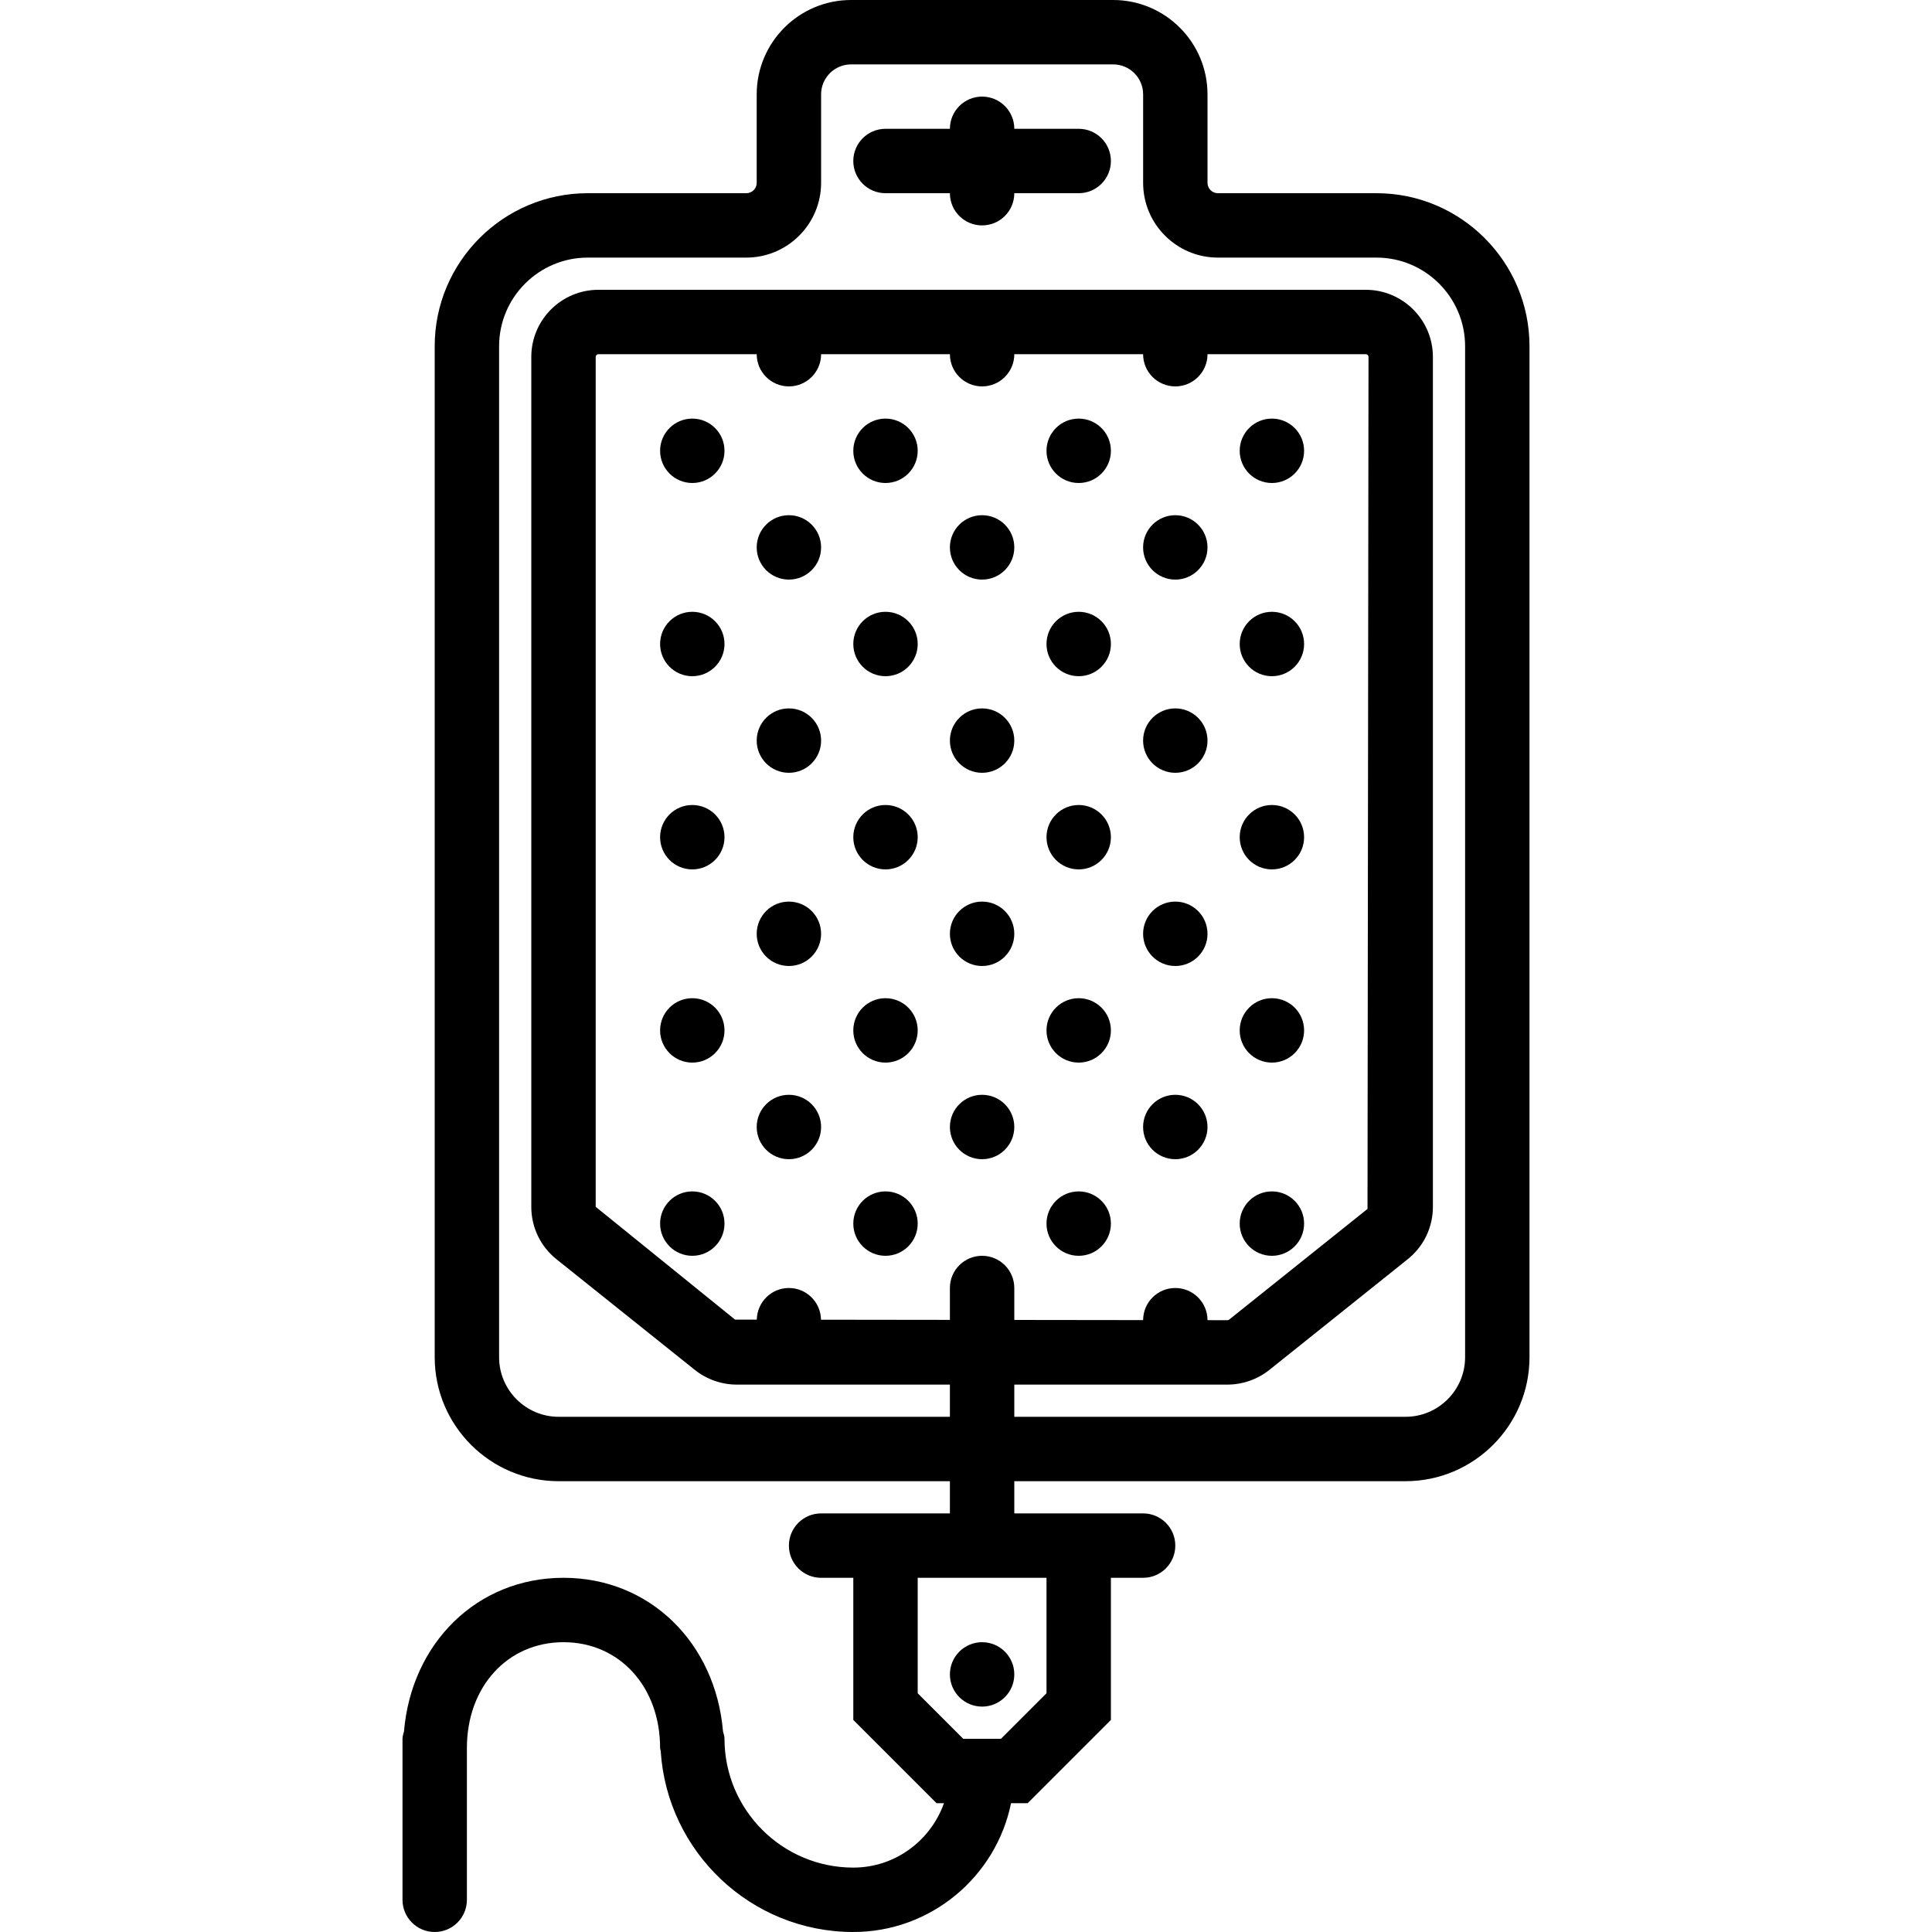 <?xml version="1.0" encoding="iso-8859-1"?>
<!-- Generator: Adobe Illustrator 18.0.0, SVG Export Plug-In . SVG Version: 6.00 Build 0)  -->
<!DOCTYPE svg PUBLIC "-//W3C//DTD SVG 1.1//EN" "http://www.w3.org/Graphics/SVG/1.1/DTD/svg11.dtd">
<svg version="1.1" id="Capa_1" xmlns="http://www.w3.org/2000/svg" xmlns:xlink="http://www.w3.org/1999/xlink" x="0px" y="0px"
	 viewBox="0 0 60 60" style="enable-background:new 0 0 60 60;" xml:space="preserve">
<g>
	<path d="M42.747,6h-4.925C37.645,6,37.5,5.855,37.5,5.678V2.93C37.5,1.314,36.186,0,34.57,0H26.43c-1.615,0-2.93,1.314-2.93,2.93
		v2.748C23.5,5.855,23.355,6,23.178,6h-4.925C15.632,6,13.5,8.132,13.5,10.753v31.396c0,2.124,1.728,3.851,3.851,3.851H29.5v1h-3h-1
		c-0.553,0-1,0.448-1,1s0.447,1,1,1h1v4.414L29.086,56h0.23c-0.414,1.161-1.514,2-2.816,2c-2.206,0-4-1.794-4-4
		c0-0.081-0.028-0.153-0.046-0.229C22.221,51.023,20.183,49,17.5,49c-2.683,0-4.721,2.023-4.954,4.772
		C12.528,53.847,12.5,53.919,12.5,54v5c0,0.552,0.447,1,1,1s1-0.448,1-1v-4.714c0-1.904,1.262-3.286,3-3.286s3,1.382,3,3.286
		c0,0.034,0.016,0.063,0.019,0.096C20.718,57.512,23.32,60,26.5,60c2.414,0,4.434-1.721,4.899-4h0.515l2.586-2.586V49h1
		c0.553,0,1-0.448,1-1s-0.447-1-1-1h-1h-3v-1h12.149c2.123,0,3.851-1.728,3.851-3.851V10.753C47.5,8.132,45.368,6,42.747,6z
		 M32.5,52.586L31.086,54h-1.172L28.5,52.586V49h4V52.586z M45.5,42.149c0,1.021-0.83,1.851-1.851,1.851H31.5v-1h6.62
		c0.47,0,0.932-0.162,1.302-0.457l4.297-3.438c0.496-0.397,0.781-0.99,0.781-1.627V11.084C44.5,9.935,43.565,9,42.416,9H18.584
		C17.435,9,16.5,9.935,16.5,11.084v26.395c0,0.637,0.285,1.229,0.781,1.627l4.299,3.439C21.948,42.838,22.41,43,22.88,43h6.62v1
		H17.351c-1.021,0-1.851-0.831-1.851-1.851V10.753C15.5,9.235,16.735,8,18.253,8h4.925c1.28,0,2.322-1.042,2.322-2.322V2.93
		C25.5,2.417,25.917,2,26.43,2h8.141c0.513,0,0.93,0.417,0.93,0.93v2.748C35.5,6.958,36.542,8,37.822,8h4.925
		c1.518,0,2.753,1.235,2.753,2.753V42.149z M30.5,39c-0.553,0-1,0.448-1,1v0.99l-4.003-0.005C25.489,40.44,25.047,40,24.5,40
		c-0.546,0-0.987,0.439-0.997,0.983l-0.675-0.001L18.5,37.479V11.084c0-0.046,0.038-0.084,0.084-0.084H23.5c0,0.552,0.448,1,1,1
		s1-0.448,1-1h4c0,0.552,0.448,1,1,1s1-0.448,1-1h4c0,0.552,0.448,1,1,1s1-0.448,1-1h4.916c0.046,0,0.084,0.038,0.084,0.084
		l-0.031,26.46l-4.295,3.436C38.158,40.993,38.14,41,38.12,41l-0.62-0.001c0-0.552-0.448-0.999-1-0.999
		c-0.551,0-0.998,0.446-0.999,0.997L31.5,40.992V40C31.5,39.448,31.053,39,30.5,39z"/>
	<circle cx="30.5" cy="52" r="1"/>
	<path d="M33.5,4h-2c0-0.552-0.447-1-1-1s-1,0.448-1,1h-2c-0.553,0-1,0.448-1,1s0.447,1,1,1h2c0,0.552,0.447,1,1,1s1-0.448,1-1h2
		c0.553,0,1-0.448,1-1S34.053,4,33.5,4z"/>
	<circle cx="21.5" cy="14" r="1"/>
	<circle cx="27.5" cy="14" r="1"/>
	<circle cx="33.5" cy="14" r="1"/>
	<circle cx="39.5" cy="14" r="1"/>
	<circle cx="24.5" cy="17" r="1"/>
	<circle cx="30.5" cy="17" r="1"/>
	<circle cx="36.5" cy="17" r="1"/>
	<circle cx="21.5" cy="20" r="1"/>
	<circle cx="27.5" cy="20" r="1"/>
	<circle cx="21.5" cy="26" r="1"/>
	<circle cx="27.5" cy="26" r="1"/>
	<circle cx="24.5" cy="23" r="1"/>
	<circle cx="30.5" cy="23" r="1"/>
	<circle cx="33.5" cy="20" r="1"/>
	<circle cx="39.5" cy="20" r="1"/>
	<circle cx="33.5" cy="26" r="1"/>
	<circle cx="39.5" cy="26" r="1"/>
	<circle cx="36.5" cy="23" r="1"/>
	<circle cx="24.5" cy="29" r="1"/>
	<circle cx="30.5" cy="29" r="1"/>
	<circle cx="36.5" cy="29" r="1"/>
	<circle cx="21.5" cy="32" r="1"/>
	<circle cx="27.5" cy="32" r="1"/>
	<circle cx="21.5" cy="38" r="1"/>
	<circle cx="27.5" cy="38" r="1"/>
	<circle cx="24.5" cy="35" r="1"/>
	<circle cx="30.5" cy="35" r="1"/>
	<circle cx="33.5" cy="32" r="1"/>
	<circle cx="39.5" cy="32" r="1"/>
	<circle cx="33.5" cy="38" r="1"/>
	<circle cx="39.5" cy="38" r="1"/>
	<circle cx="36.5" cy="35" r="1"/>
</g>
<g>
</g>
<g>
</g>
<g>
</g>
<g>
</g>
<g>
</g>
<g>
</g>
<g>
</g>
<g>
</g>
<g>
</g>
<g>
</g>
<g>
</g>
<g>
</g>
<g>
</g>
<g>
</g>
<g>
</g>
</svg>
